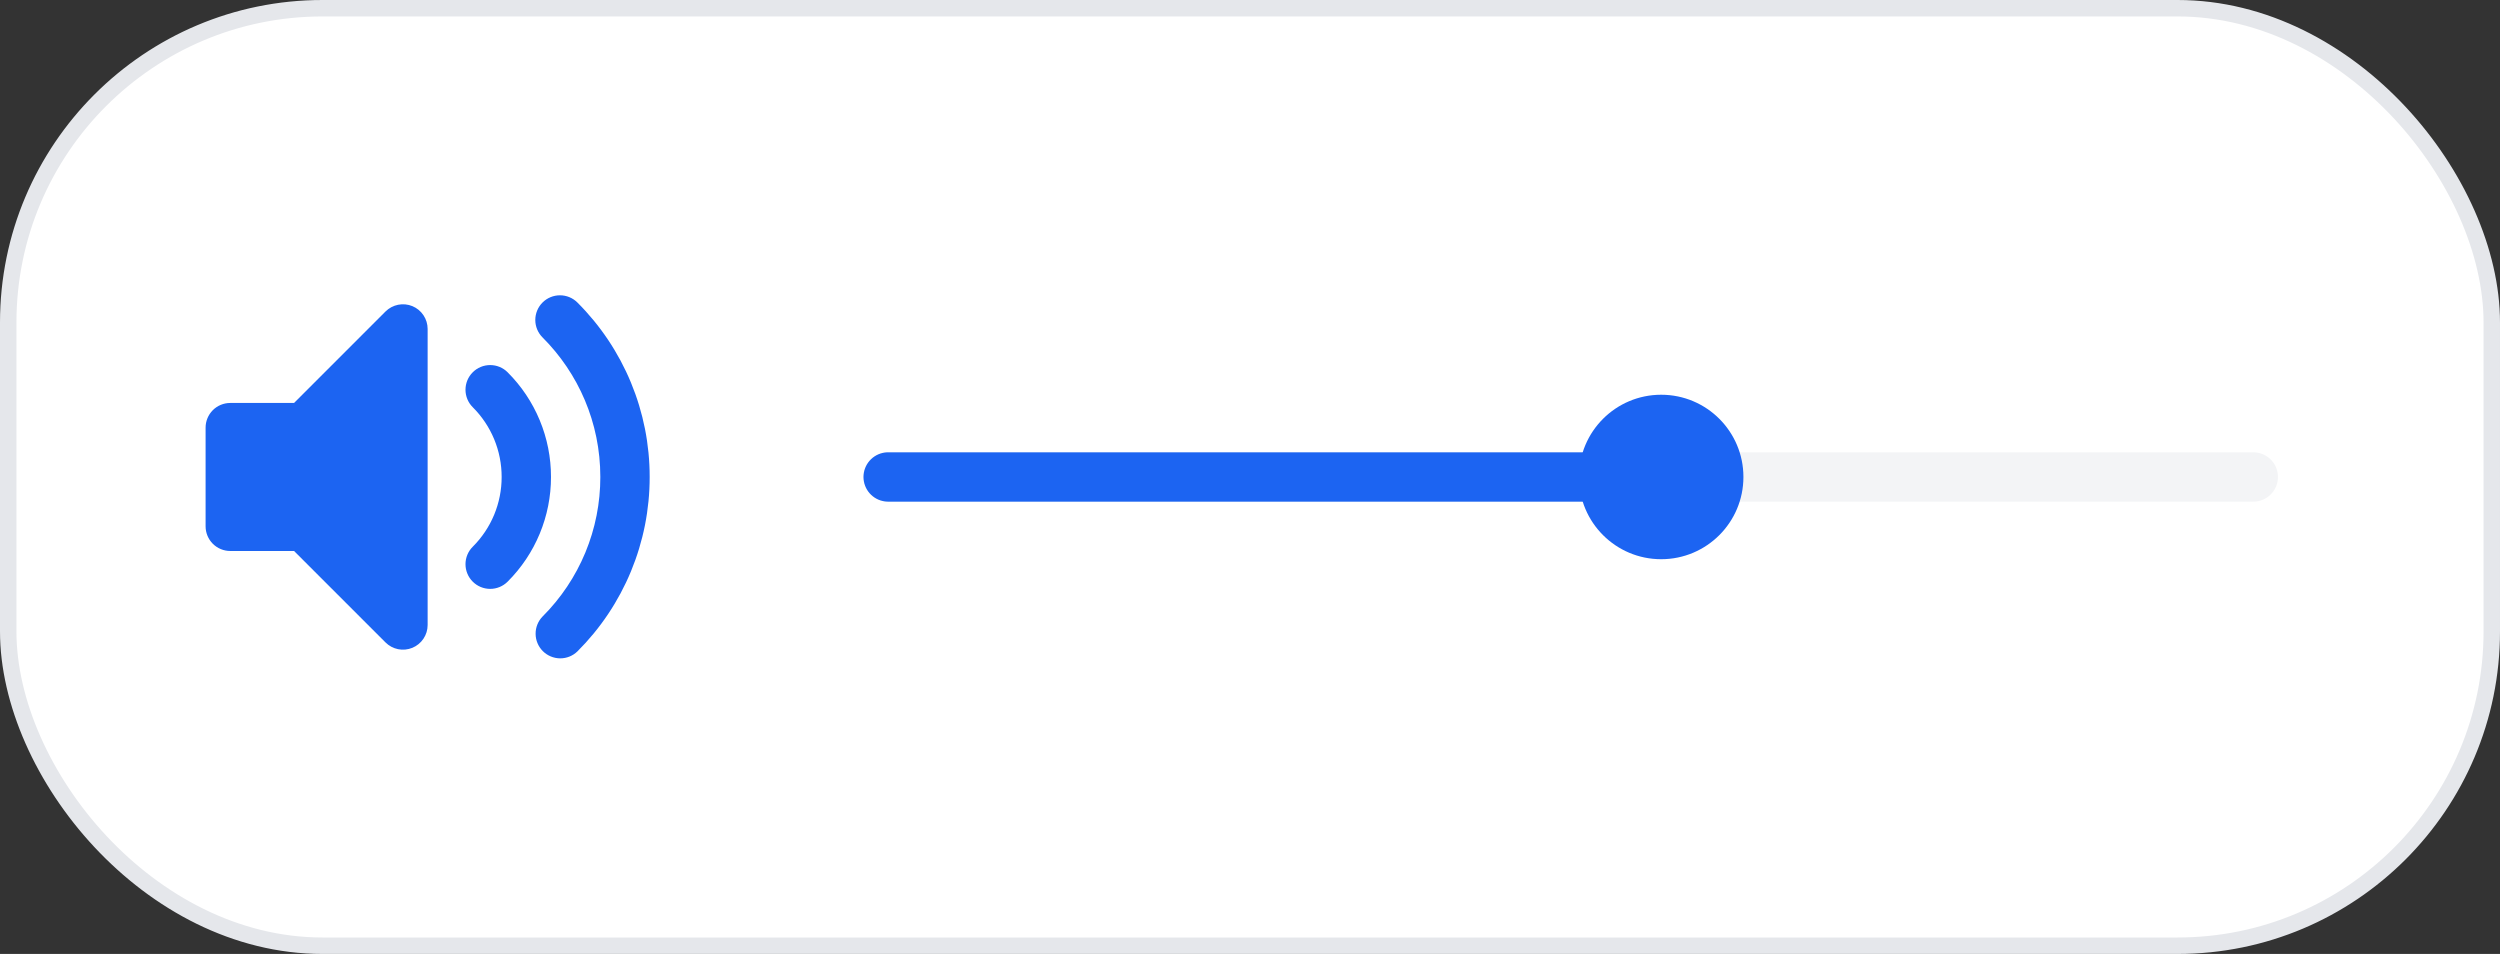 <?xml version="1.0" encoding="UTF-8" standalone="no"?><svg width='152' height='58' viewBox='0 0 152 58' fill='none' xmlns='http://www.w3.org/2000/svg'>
<rect x="0" y="0" width="152" height="58" fill="#333333" stroke="none"/>
<rect x='0.5' y='0.5' width='151' height='57' rx='19.11' fill='white'/>
<path fill-rule='evenodd' clip-rule='evenodd' d='M25.075 18.614C25.349 18.728 25.583 18.92 25.747 19.167C25.912 19.413 26 19.703 26 20V38C26 38.297 25.912 38.587 25.747 38.833C25.582 39.08 25.348 39.272 25.074 39.386C24.8 39.499 24.498 39.529 24.207 39.471C23.916 39.413 23.649 39.27 23.439 39.06L17.879 33.5H14C13.602 33.5 13.221 33.342 12.939 33.061C12.658 32.779 12.5 32.398 12.5 32V26C12.5 25.602 12.658 25.221 12.939 24.939C13.221 24.658 13.602 24.5 14 24.5H17.879L23.439 18.939C23.649 18.73 23.917 18.587 24.208 18.529C24.499 18.471 24.8 18.5 25.075 18.614V18.614ZM32.986 18.393C33.267 18.112 33.648 17.954 34.046 17.954C34.444 17.954 34.825 18.112 35.106 18.393C36.501 19.785 37.607 21.438 38.361 23.259C39.115 25.079 39.502 27.03 39.5 29C39.502 30.97 39.115 32.921 38.361 34.742C37.607 36.562 36.501 38.215 35.106 39.606C34.824 39.88 34.445 40.031 34.051 40.028C33.658 40.024 33.282 39.866 33.004 39.588C32.726 39.31 32.568 38.934 32.565 38.541C32.561 38.147 32.712 37.768 32.986 37.486C34.102 36.373 34.987 35.05 35.59 33.594C36.193 32.137 36.502 30.576 36.5 29C36.5 25.685 35.159 22.688 32.986 20.515C32.704 20.233 32.546 19.852 32.546 19.454C32.546 19.056 32.704 18.675 32.986 18.393V18.393ZM28.742 22.636C28.881 22.496 29.047 22.385 29.229 22.31C29.411 22.234 29.606 22.196 29.803 22.196C30 22.196 30.196 22.234 30.378 22.31C30.56 22.385 30.725 22.496 30.864 22.636C31.701 23.471 32.365 24.463 32.817 25.555C33.27 26.647 33.502 27.818 33.5 29C33.502 30.182 33.269 31.353 32.817 32.445C32.365 33.537 31.701 34.529 30.864 35.364C30.583 35.646 30.201 35.804 29.803 35.804C29.405 35.804 29.023 35.646 28.742 35.364C28.46 35.083 28.302 34.701 28.302 34.303C28.302 33.905 28.46 33.523 28.742 33.242C29.3 32.686 29.743 32.025 30.045 31.297C30.346 30.569 30.501 29.788 30.5 29C30.501 28.212 30.346 27.431 30.045 26.703C29.743 25.975 29.3 25.314 28.742 24.758C28.602 24.619 28.492 24.453 28.416 24.271C28.341 24.089 28.302 23.894 28.302 23.697C28.302 23.5 28.341 23.305 28.416 23.122C28.492 22.94 28.602 22.775 28.742 22.636V22.636Z' fill='#1C64F2'/>
<path d='M54 29H137' stroke='#F3F4F6' stroke-width='3' stroke-linecap='round'/>
<path d='M54 29H101' stroke='#1C64F2' stroke-width='3' stroke-linecap='round'/>
<circle cx='101' cy='29' r='5' fill='#1C64F2'/>
<rect x='0.5' y='0.5' width='151' height='57' rx='19.11' stroke='#E5E7EB'/>
</svg>
